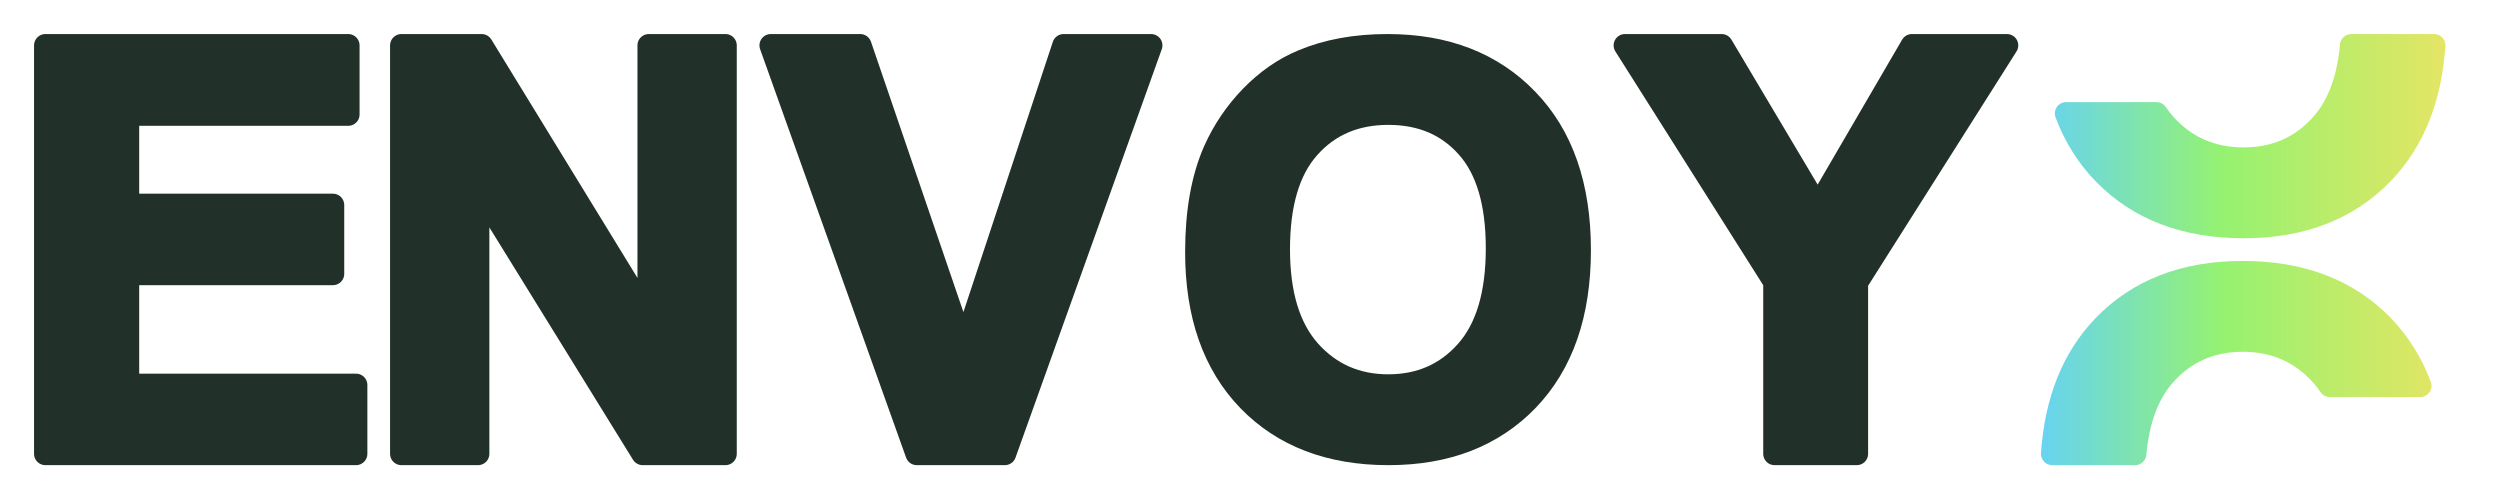 <svg width="279" height="56" viewBox="0 0 279 56" fill="none" xmlns="http://www.w3.org/2000/svg">
<path d="M5.065 50.645V5.065H38.862V12.775H14.268V22.88H37.151V30.56H14.268V42.966H39.732V50.645H5.065Z" fill="#21312A" stroke="#21312A" stroke-width="2.532" stroke-linejoin="round"/>
<path d="M44.797 50.645V5.065H53.751L72.406 35.504V5.065H80.957V50.645H71.722L53.347 20.922V50.645H44.797Z" fill="#21312A" stroke="#21312A" stroke-width="2.532" stroke-linejoin="round"/>
<path d="M102.313 50.645L86.021 5.065H96.002L107.537 38.799L118.699 5.065H128.462L112.139 50.645H102.313Z" fill="#21312A" stroke="#21312A" stroke-width="2.532" stroke-linejoin="round"/>
<path d="M133.526 28.126C133.526 23.636 134.198 19.867 135.541 16.821C136.543 14.576 137.906 12.561 139.63 10.777C141.374 8.993 143.278 7.67 145.343 6.808C148.089 5.646 151.256 5.065 154.844 5.065C161.338 5.065 166.53 7.079 170.418 11.108C174.327 15.137 176.281 20.739 176.281 27.915C176.281 35.031 174.347 40.603 170.478 44.632C166.61 48.641 161.438 50.645 154.964 50.645C148.409 50.645 143.198 48.651 139.329 44.662C135.461 40.653 133.526 35.141 133.526 28.126ZM142.697 27.825C142.697 32.816 143.849 36.604 146.154 39.19C148.46 41.756 151.386 43.039 154.934 43.039C158.482 43.039 161.388 41.766 163.653 39.22C165.938 36.654 167.081 32.816 167.081 27.705C167.081 22.654 165.968 18.885 163.743 16.4C161.539 13.914 158.602 12.671 154.934 12.671C151.266 12.671 148.309 13.934 146.064 16.46C143.819 18.965 142.697 22.754 142.697 27.825Z" fill="#21312A" stroke="#21312A" stroke-width="2.532" stroke-linejoin="round"/>
<path d="M198.042 50.645V31.462L181.346 5.065H192.135L202.861 23.098L213.37 5.065H223.973L207.214 31.524V50.645H198.042Z" fill="#21312A" stroke="#21312A" stroke-width="2.532" stroke-linejoin="round"/>
<path d="M265.907 36.37C267.732 38.262 269.127 40.488 270.091 43.049H260.016C259.729 42.621 259.418 42.219 259.082 41.843C256.777 39.277 253.85 37.994 250.303 37.994C246.755 37.994 243.848 39.267 241.583 41.812C239.717 43.908 238.613 46.852 238.271 50.645H229.037C229.443 44.699 231.349 39.951 234.758 36.401C238.627 32.392 243.798 30.387 250.273 30.387C256.827 30.387 262.039 32.382 265.907 36.37Z" fill="url(#paint0_linear_1023_1496)"/>
<path d="M230.586 12.661C231.55 15.222 232.945 17.448 234.77 19.34C238.638 23.328 243.85 25.323 250.405 25.323C256.879 25.323 262.05 23.318 265.919 19.309C269.328 15.759 271.235 11.011 271.64 5.065H262.406C262.064 8.858 260.96 11.802 259.094 13.897C256.829 16.443 253.922 17.716 250.374 17.716C246.827 17.716 243.9 16.433 241.595 13.867C241.259 13.491 240.948 13.089 240.661 12.661H230.586Z" fill="url(#paint1_linear_1023_1496)"/>
<path d="M265.907 36.37C267.732 38.262 269.127 40.488 270.091 43.049H260.016C259.729 42.621 259.418 42.219 259.082 41.843C256.777 39.277 253.85 37.994 250.303 37.994C246.755 37.994 243.848 39.267 241.583 41.812C239.717 43.908 238.613 46.852 238.271 50.645H229.037C229.443 44.699 231.349 39.951 234.758 36.401C238.627 32.392 243.798 30.387 250.273 30.387C256.827 30.387 262.039 32.382 265.907 36.37Z" stroke="url(#paint2_linear_1023_1496)" stroke-width="2.532" stroke-linejoin="round"/>
<path d="M230.586 12.661C231.55 15.222 232.945 17.448 234.77 19.34C238.638 23.328 243.85 25.323 250.405 25.323C256.879 25.323 262.05 23.318 265.919 19.309C269.328 15.759 271.235 11.011 271.64 5.065H262.406C262.064 8.858 260.96 11.802 259.094 13.897C256.829 16.443 253.922 17.716 250.374 17.716C246.827 17.716 243.9 16.433 241.595 13.867C241.259 13.491 240.948 13.089 240.661 12.661H230.586Z" stroke="url(#paint3_linear_1023_1496)" stroke-width="2.532" stroke-linejoin="round"/>
<defs>
<linearGradient id="paint0_linear_1023_1496" x1="228.344" y1="33.5" x2="273.105" y2="33.5" gradientUnits="userSpaceOnUse">
<stop stop-color="#68D4ED"/>
<stop offset="0.443" stop-color="#95F270"/>
<stop offset="1" stop-color="#E5E564"/>
</linearGradient>
<linearGradient id="paint1_linear_1023_1496" x1="228.344" y1="33.5" x2="273.105" y2="33.5" gradientUnits="userSpaceOnUse">
<stop stop-color="#68D4ED"/>
<stop offset="0.443" stop-color="#95F270"/>
<stop offset="1" stop-color="#E5E564"/>
</linearGradient>
<linearGradient id="paint2_linear_1023_1496" x1="228.344" y1="33.5" x2="273.105" y2="33.5" gradientUnits="userSpaceOnUse">
<stop stop-color="#68D4ED"/>
<stop offset="0.443" stop-color="#95F270"/>
<stop offset="1" stop-color="#E5E564"/>
</linearGradient>
<linearGradient id="paint3_linear_1023_1496" x1="228.344" y1="33.5" x2="273.105" y2="33.5" gradientUnits="userSpaceOnUse">
<stop stop-color="#68D4ED"/>
<stop offset="0.443" stop-color="#95F270"/>
<stop offset="1" stop-color="#E5E564"/>
</linearGradient>
</defs>
</svg>

